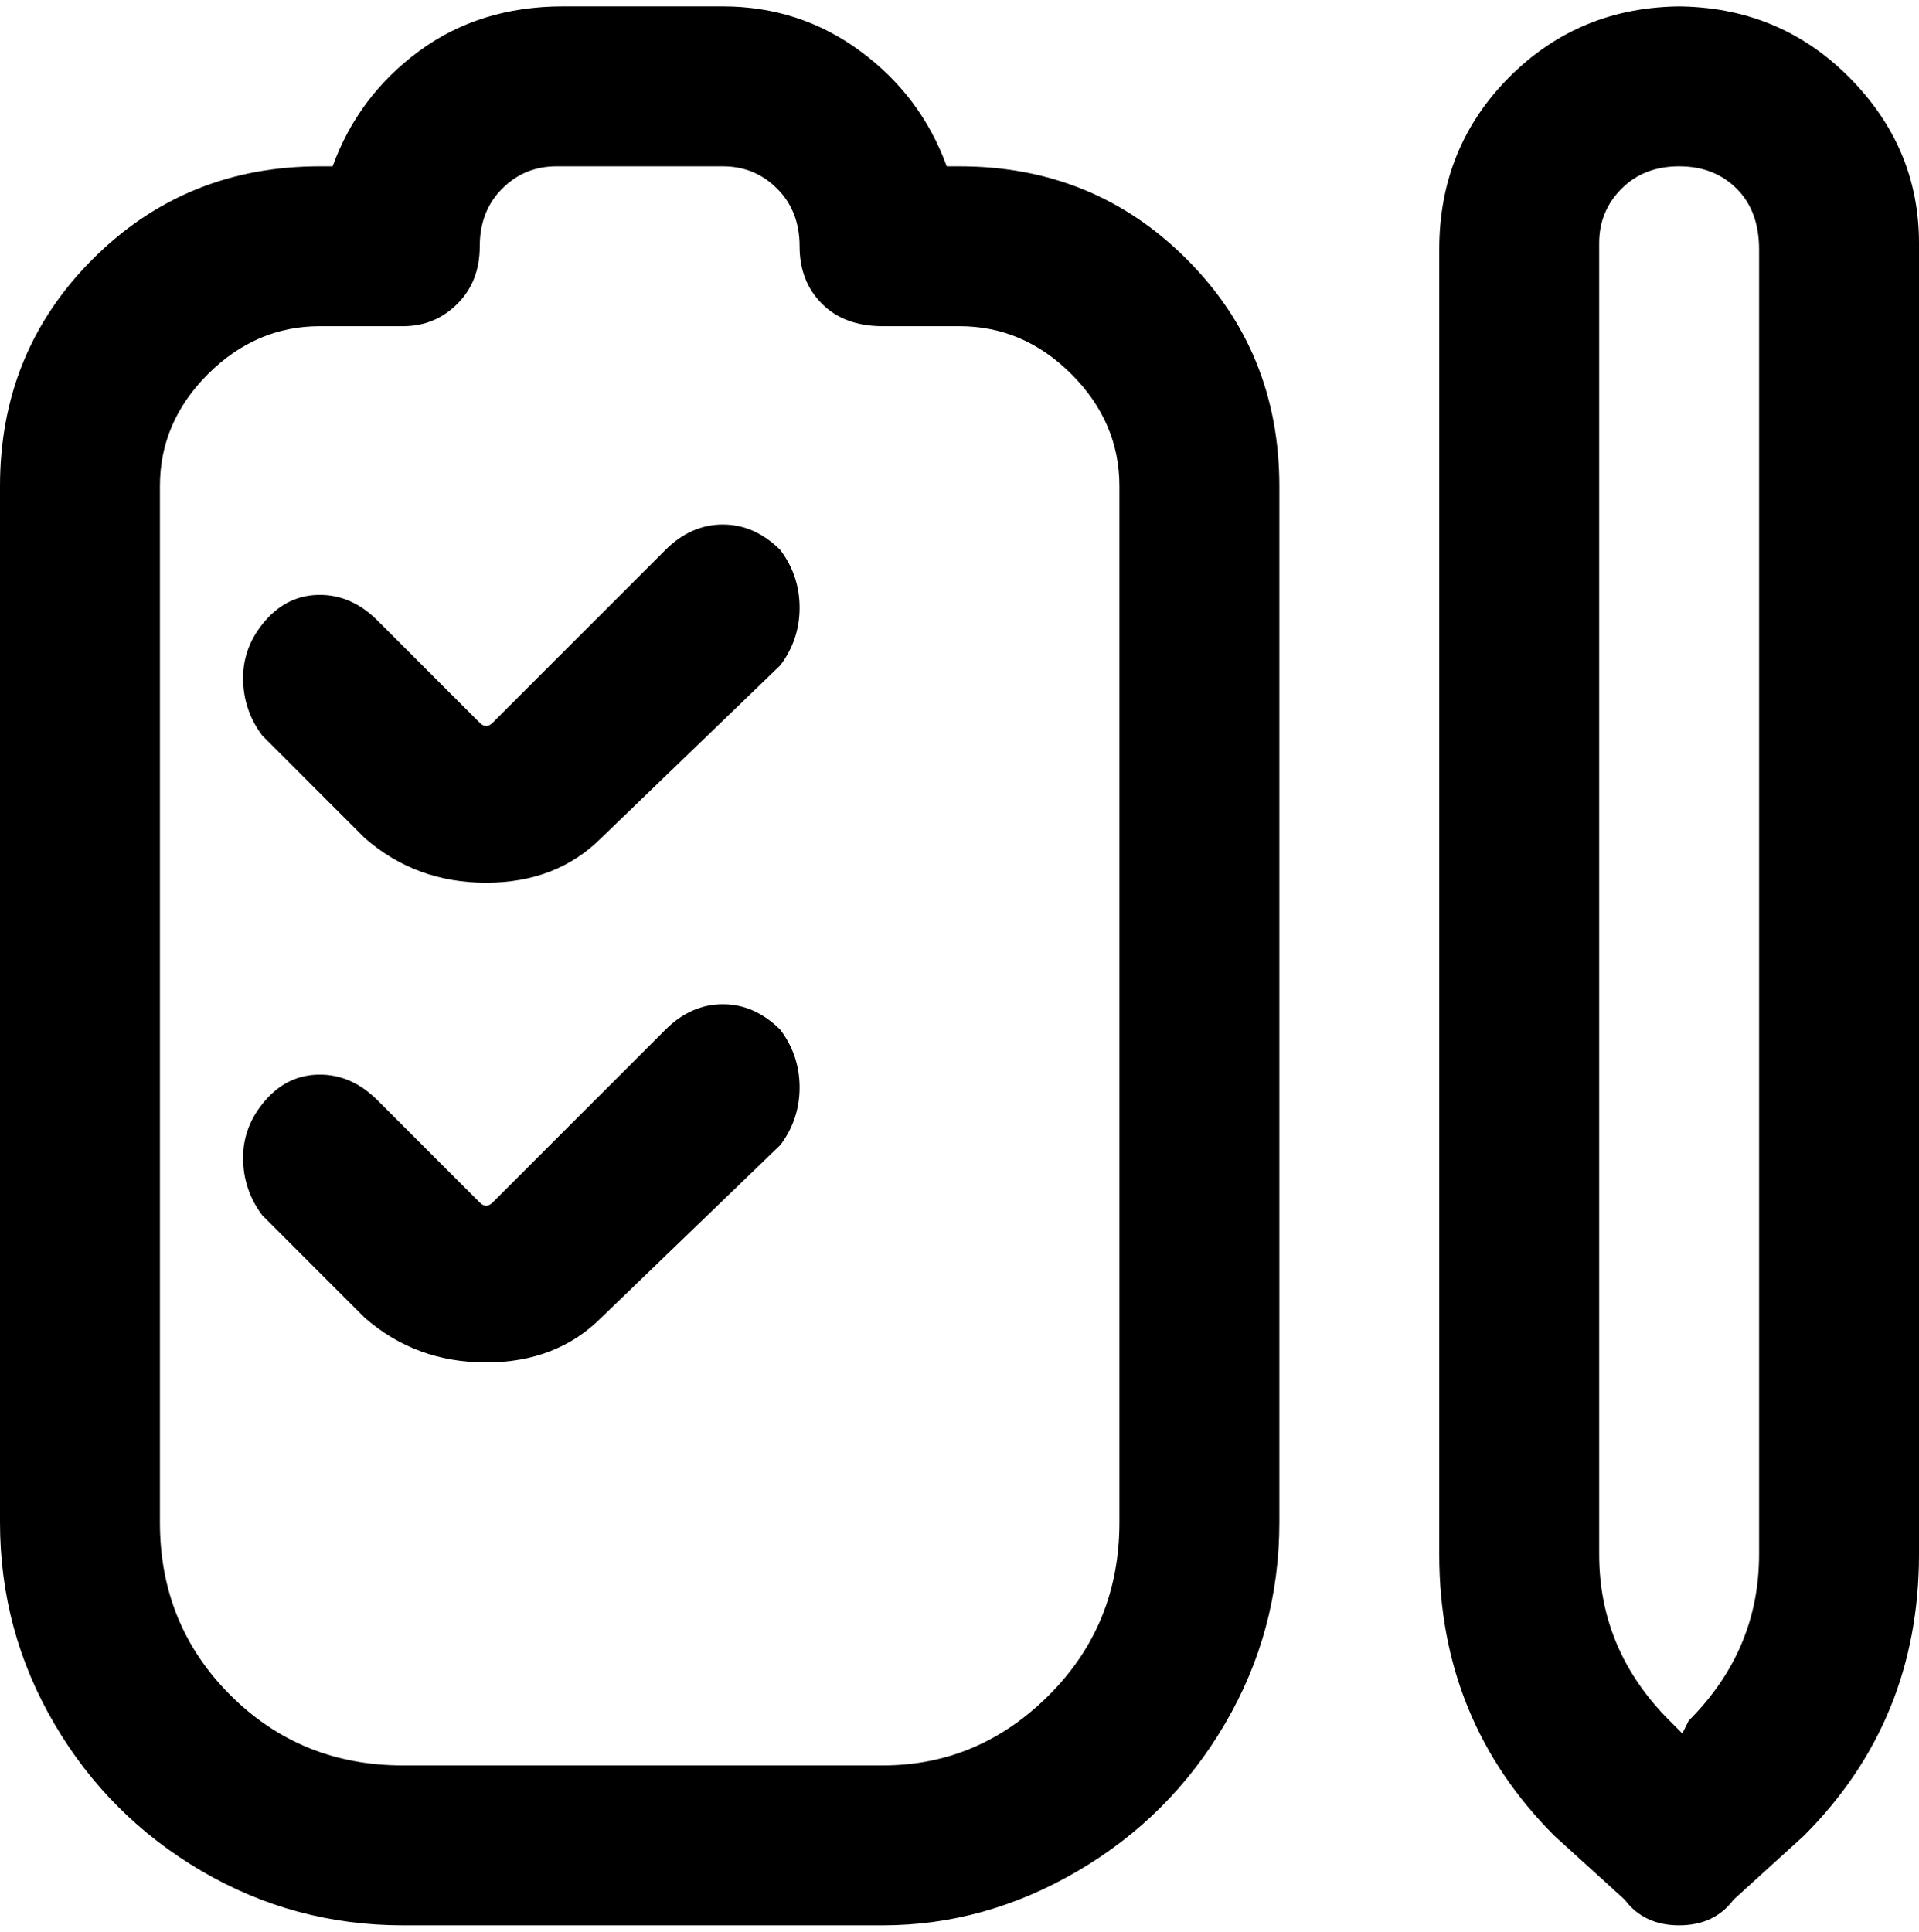 <svg viewBox="0 0 300 302.001" xmlns="http://www.w3.org/2000/svg"><path d="M150 26h-2q-4-11-13.5-18T113 1H88Q75 1 65.5 8T52 26h-2q-21 0-35.5 14.5T0 76v162q0 17 8.5 31.5t23 23Q46 301 63 301h75q16 0 30.5-8.5t23-23Q200 255 200 238V76q0-21-14.5-35.5T150 26zm25 212q0 16-11 27t-26 11H63q-16 0-27-11t-11-27V76q0-10 7.5-17.5T50 51h13q5 0 8.5-3.5t3.5-9 3.5-9Q82 26 87 26h26q5 0 8.5 3.5t3.5 9 3.5 9Q132 51 138 51h12q10 0 17.5 7.5T175 76v162zM263 1q-16 0-27 11t-11 27v204q0 26 18 44l11 10q3 4 8.5 4t8.5-4l11-10q18-18 18-44V38q0-15-11-26T262 1h1zm12 242q0 15-11 26l-1 2-2-2q-11-11-11-26V38q0-5 3.5-8.5t9-3.5q5.5 0 9 3.5T275 39v204zM122 86q3 4 3 9t-3 9l-28 27q-7 7-18 7t-19-7l-16-16q-3-4-3-9t3.5-9q3.5-4 8.5-4t9 4l16 16q1 1 2 0l27-27q4-4 9-4t9 4zm0 75q3 4 3 9t-3 9l-28 27q-7 7-18 7t-19-7l-16-16q-3-4-3-9t3.5-9q3.5-4 8.5-4t9 4l16 16q1 1 2 0l27-27q4-4 9-4t9 4z"/></svg>